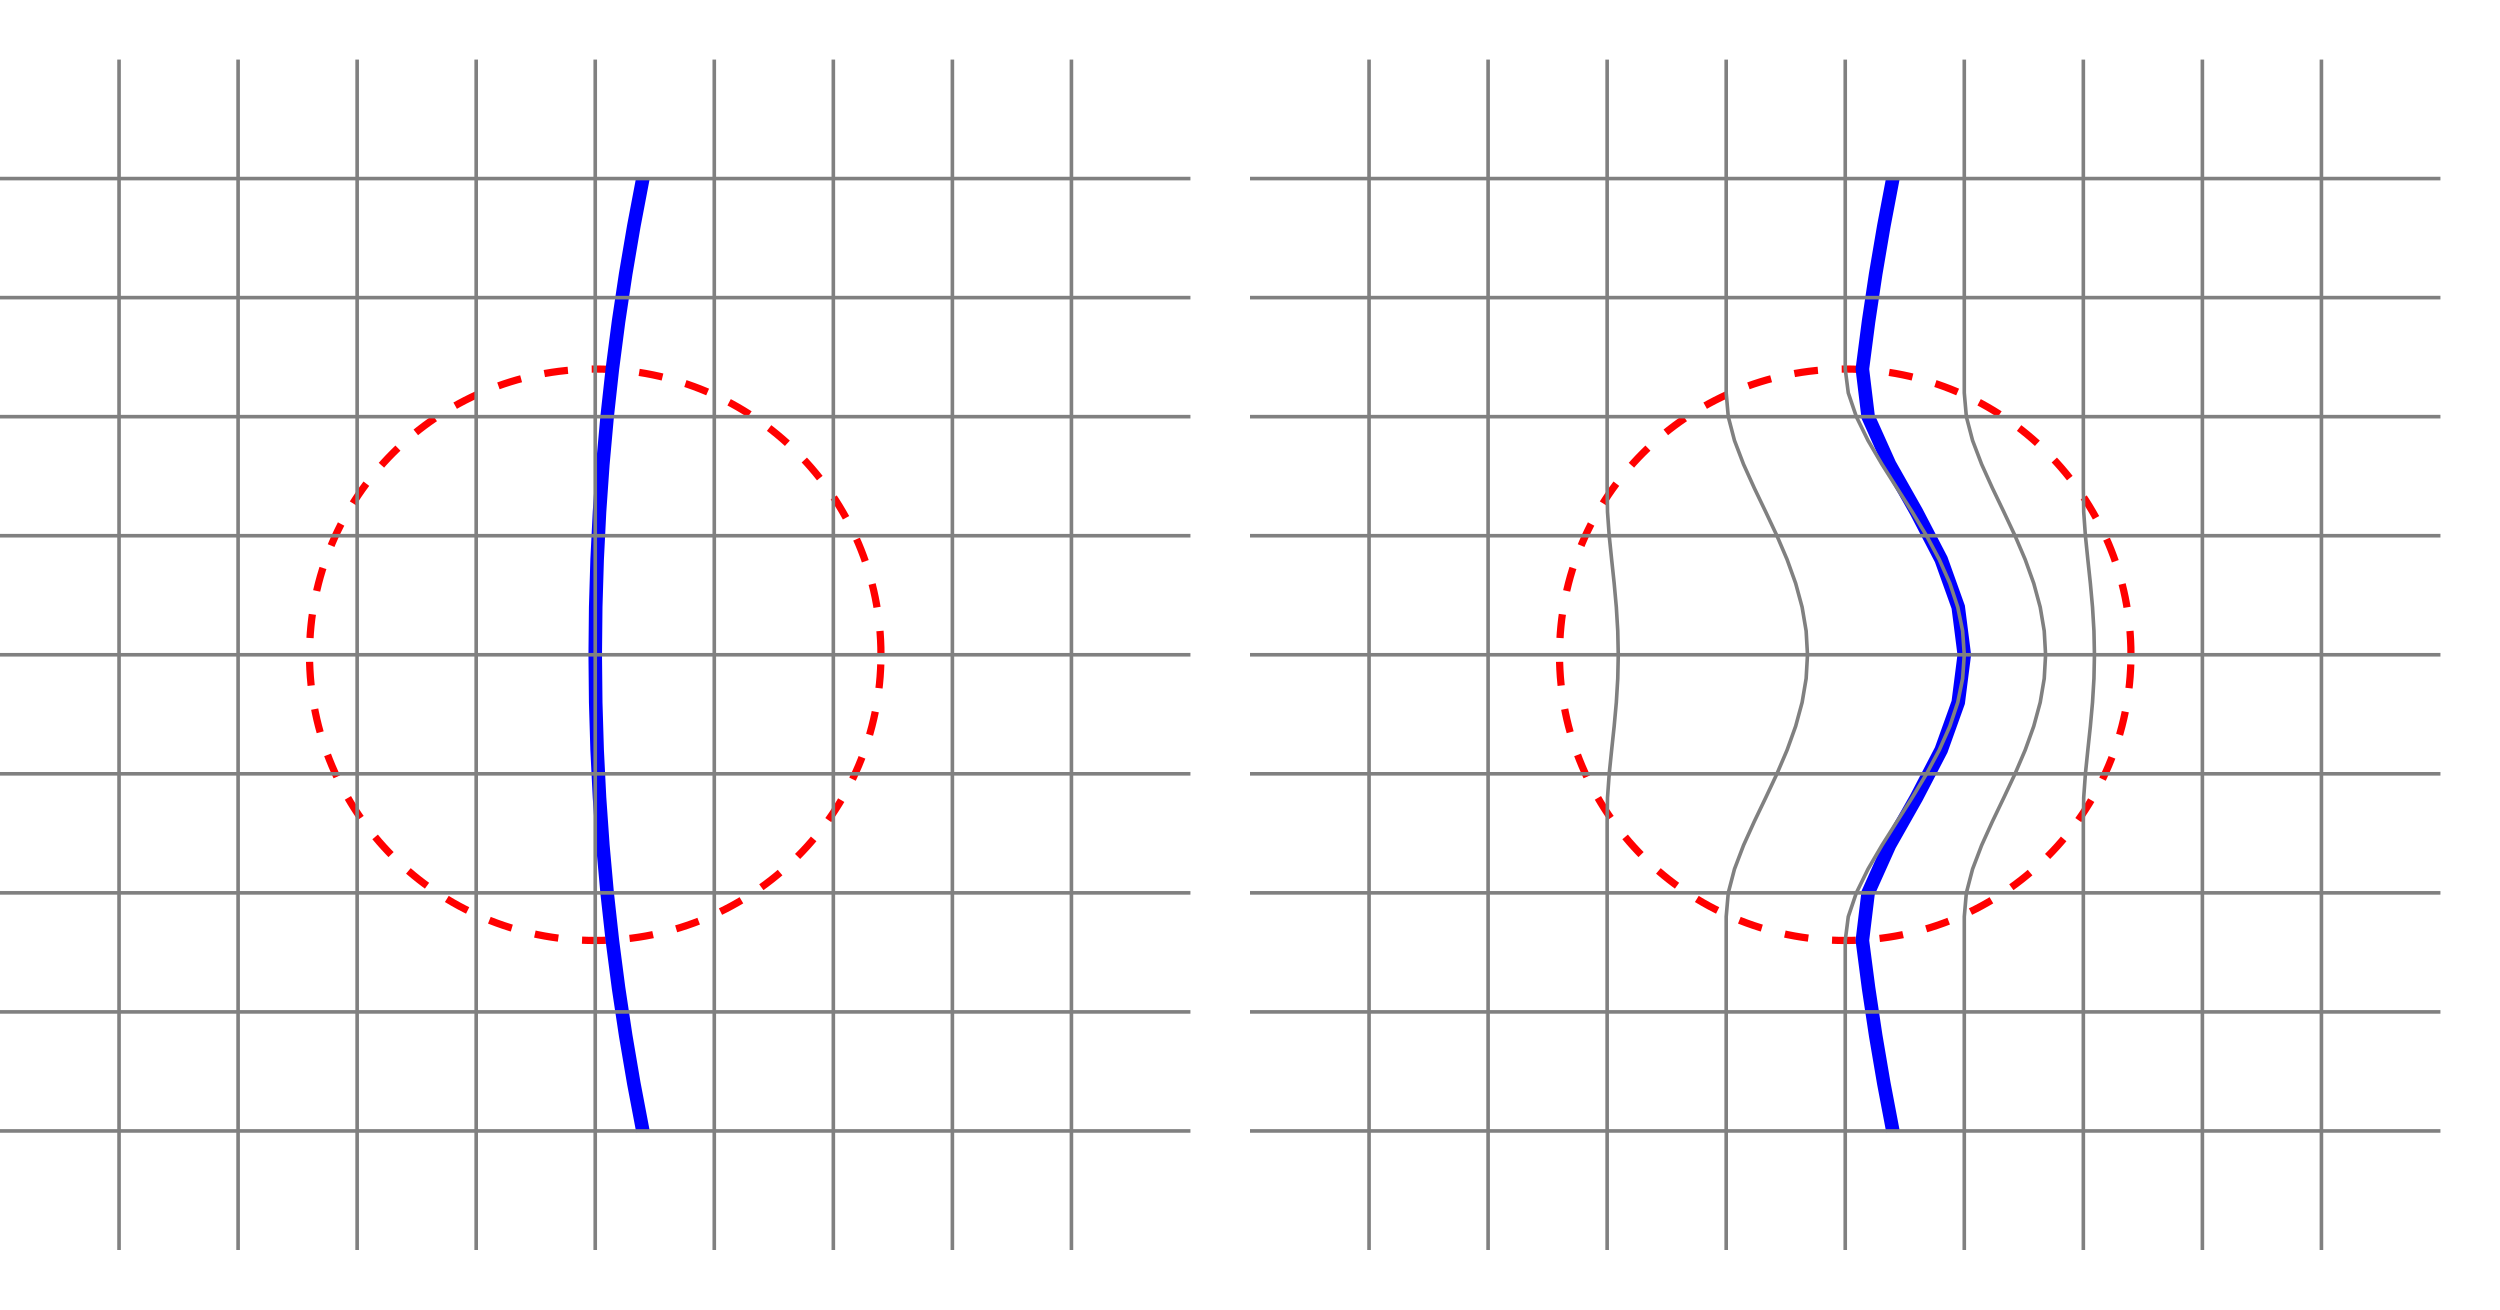 <?xml version="1.0" encoding="UTF-8"?>
<!DOCTYPE svg PUBLIC "-//W3C//DTD SVG 1.1//EN"
    "http://www.w3.org/Graphics/SVG/1.1/DTD/svg11.dtd"><svg font-size="1" viewBox="0.0 0.0 500.0 261.905" stroke="rgb(0,0,0)" xmlns="http://www.w3.org/2000/svg" width="500" stroke-opacity="1" height="261.905" version="1.1" xmlns:xlink="http://www.w3.org/1999/xlink"><defs></defs><g stroke-linejoin="miter" fill-opacity="0.0" stroke-dashoffset="0.0" fill="rgb(0,0,0)" stroke="rgb(255,0,0)" stroke-linecap="butt" stroke-miterlimit="10.0" stroke-opacity="1.0" stroke-dasharray="4.762,4.762" stroke-width="1.447"><path d="M 426.19,130.952 c 0,-31.559 -25.584,-57.143 -57.143 -57.143c -31.559,-0 -57.143,25.584 -57.143 57.143c -0,31.559 25.584,57.143 57.143 57.143c 31.559,0 57.143,-25.584 57.143 -57.143Z"/></g><g stroke-linejoin="miter" fill-opacity="0.0" fill="rgb(0,0,0)" stroke="rgb(0,0,255)" stroke-linecap="butt" stroke-miterlimit="10.0" stroke-opacity="1.0" stroke-width="2.714"><path d="M 378.571,226.19 l -1.81,-9.524 l -1.619,-9.524 l -1.429,-9.524 l -1.238,-9.524 l 1.15,-9.524 l 4.275,-9.524 l 5.388,-9.524 l 4.95,-9.524 l 3.409,-9.524 l 1.209,-9.524 l -1.209,-9.524 l -3.409,-9.524 l -4.95,-9.524 l -5.388,-9.524 l -4.275,-9.524 l -1.15,-9.524 l 1.238,-9.524 l 1.429,-9.524 l 1.619,-9.524 l 1.81,-9.524 "/></g><g stroke-linejoin="miter" fill-opacity="0.0" fill="rgb(0,0,0)" stroke="rgb(128,128,128)" stroke-linecap="butt" stroke-miterlimit="10.0" stroke-opacity="1.0" stroke-width="0.724"><path d="M 464.286,250 v -4.762 v -4.762 v -4.762 v -4.762 v -4.762 v -4.762 v -4.762 v -4.762 v -4.762 v -4.762 v -4.762 v -4.762 v -4.762 v -4.762 v -4.762 v -4.762 v -4.762 v -4.762 v -4.762 v -4.762 v -4.762 v -4.762 v -4.762 v -4.762 v -4.762 v -4.762 v -4.762 v -4.762 v -4.762 v -4.762 v -4.762 v -4.762 v -4.762 v -4.762 v -4.762 v -4.762 v -4.762 v -4.762 v -4.762 v -4.762 v -4.762 v -4.762 v -4.762 v -4.762 v -4.762 v -4.762 v -4.762 v -4.762 v -4.762 v -4.762 "/></g><g stroke-linejoin="miter" fill-opacity="0.0" fill="rgb(0,0,0)" stroke="rgb(128,128,128)" stroke-linecap="butt" stroke-miterlimit="10.0" stroke-opacity="1.0" stroke-width="0.724"><path d="M 440.476,250 v -4.762 v -4.762 v -4.762 v -4.762 v -4.762 v -4.762 v -4.762 v -4.762 v -4.762 v -4.762 v -4.762 v -4.762 v -4.762 v -4.762 v -4.762 v -4.762 v -4.762 v -4.762 v -4.762 v -4.762 v -4.762 v -4.762 v -4.762 v -4.762 v -4.762 v -4.762 v -4.762 v -4.762 v -4.762 v -4.762 v -4.762 v -4.762 v -4.762 v -4.762 v -4.762 v -4.762 v -4.762 v -4.762 v -4.762 v -4.762 v -4.762 v -4.762 v -4.762 v -4.762 v -4.762 v -4.762 v -4.762 v -4.762 v -4.762 v -4.762 "/></g><g stroke-linejoin="miter" fill-opacity="0.0" fill="rgb(0,0,0)" stroke="rgb(128,128,128)" stroke-linecap="butt" stroke-miterlimit="10.0" stroke-opacity="1.0" stroke-width="0.724"><path d="M 416.667,250 v -4.762 v -4.762 v -4.762 v -4.762 v -4.762 v -4.762 v -4.762 v -4.762 v -4.762 v -4.762 v -4.762 v -4.762 v -4.762 v -4.762 v -4.762 v -4.762 v -4.762 v -4.762 l 0.073,-4.762 l 0.341,-4.762 l 0.486,-4.762 l 0.506,-4.762 l 0.431,-4.762 l 0.286,-4.762 l 0.1,-4.762 l -0.1,-4.762 l -0.286,-4.762 l -0.431,-4.762 l -0.506,-4.762 l -0.486,-4.762 l -0.341,-4.762 l -0.073,-4.762 v -4.762 v -4.762 v -4.762 v -4.762 v -4.762 v -4.762 v -4.762 v -4.762 v -4.762 v -4.762 v -4.762 v -4.762 v -4.762 v -4.762 v -4.762 v -4.762 v -4.762 v -4.762 "/></g><g stroke-linejoin="miter" fill-opacity="0.0" fill="rgb(0,0,0)" stroke="rgb(128,128,128)" stroke-linecap="butt" stroke-miterlimit="10.0" stroke-opacity="1.0" stroke-width="0.724"><path d="M 392.857,250 v -4.762 v -4.762 v -4.762 v -4.762 v -4.762 v -4.762 v -4.762 v -4.762 v -4.762 v -4.762 v -4.762 v -4.762 v -4.762 v -4.762 l 0.414,-4.762 l 1.244,-4.762 l 1.815,-4.762 l 2.153,-4.762 l 2.284,-4.762 l 2.236,-4.762 l 2.036,-4.762 l 1.712,-4.762 l 1.292,-4.762 l 0.803,-4.762 l 0.272,-4.762 l -0.272,-4.762 l -0.803,-4.762 l -1.292,-4.762 l -1.712,-4.762 l -2.036,-4.762 l -2.236,-4.762 l -2.284,-4.762 l -2.153,-4.762 l -1.815,-4.762 l -1.244,-4.762 l -0.414,-4.762 v -4.762 v -4.762 v -4.762 v -4.762 v -4.762 v -4.762 v -4.762 v -4.762 v -4.762 v -4.762 v -4.762 v -4.762 v -4.762 v -4.762 "/></g><g stroke-linejoin="miter" fill-opacity="0.0" fill="rgb(0,0,0)" stroke="rgb(128,128,128)" stroke-linecap="butt" stroke-miterlimit="10.0" stroke-opacity="1.0" stroke-width="0.724"><path d="M 369.048,250 v -4.762 v -4.762 v -4.762 v -4.762 v -4.762 v -4.762 v -4.762 v -4.762 v -4.762 v -4.762 v -4.762 v -4.762 l 0,-4.762 l 0.607,-4.762 l 1.615,-4.762 l 2.334,-4.762 l 2.791,-4.762 l 3.014,-4.762 l 3.03,-4.762 l 2.867,-4.762 l 2.553,-4.762 l 2.114,-4.762 l 1.579,-4.762 l 0.975,-4.762 l 0.33,-4.762 l -0.33,-4.762 l -0.975,-4.762 l -1.579,-4.762 l -2.114,-4.762 l -2.553,-4.762 l -2.867,-4.762 l -3.03,-4.762 l -3.014,-4.762 l -2.791,-4.762 l -2.334,-4.762 l -1.615,-4.762 l -0.607,-4.762 v -4.762 v -4.762 v -4.762 v -4.762 v -4.762 v -4.762 v -4.762 v -4.762 v -4.762 v -4.762 v -4.762 v -4.762 v -4.762 "/></g><g stroke-linejoin="miter" fill-opacity="0.0" fill="rgb(0,0,0)" stroke="rgb(128,128,128)" stroke-linecap="butt" stroke-miterlimit="10.0" stroke-opacity="1.0" stroke-width="0.724"><path d="M 345.238,250 v -4.762 v -4.762 v -4.762 v -4.762 v -4.762 v -4.762 v -4.762 v -4.762 v -4.762 v -4.762 v -4.762 v -4.762 v -4.762 v -4.762 l 0.414,-4.762 l 1.244,-4.762 l 1.815,-4.762 l 2.153,-4.762 l 2.284,-4.762 l 2.236,-4.762 l 2.036,-4.762 l 1.712,-4.762 l 1.292,-4.762 l 0.803,-4.762 l 0.272,-4.762 l -0.272,-4.762 l -0.803,-4.762 l -1.292,-4.762 l -1.712,-4.762 l -2.036,-4.762 l -2.236,-4.762 l -2.284,-4.762 l -2.153,-4.762 l -1.815,-4.762 l -1.244,-4.762 l -0.414,-4.762 v -4.762 v -4.762 v -4.762 v -4.762 v -4.762 v -4.762 v -4.762 v -4.762 v -4.762 v -4.762 v -4.762 v -4.762 v -4.762 v -4.762 "/></g><g stroke-linejoin="miter" fill-opacity="0.0" fill="rgb(0,0,0)" stroke="rgb(128,128,128)" stroke-linecap="butt" stroke-miterlimit="10.0" stroke-opacity="1.0" stroke-width="0.724"><path d="M 321.429,250 v -4.762 v -4.762 v -4.762 v -4.762 v -4.762 v -4.762 v -4.762 v -4.762 v -4.762 v -4.762 v -4.762 v -4.762 v -4.762 v -4.762 v -4.762 v -4.762 v -4.762 v -4.762 l 0.073,-4.762 l 0.341,-4.762 l 0.486,-4.762 l 0.506,-4.762 l 0.431,-4.762 l 0.286,-4.762 l 0.1,-4.762 l -0.1,-4.762 l -0.286,-4.762 l -0.431,-4.762 l -0.506,-4.762 l -0.486,-4.762 l -0.341,-4.762 l -0.073,-4.762 v -4.762 v -4.762 v -4.762 v -4.762 v -4.762 v -4.762 v -4.762 v -4.762 v -4.762 v -4.762 v -4.762 v -4.762 v -4.762 v -4.762 v -4.762 v -4.762 v -4.762 v -4.762 "/></g><g stroke-linejoin="miter" fill-opacity="0.0" fill="rgb(0,0,0)" stroke="rgb(128,128,128)" stroke-linecap="butt" stroke-miterlimit="10.0" stroke-opacity="1.0" stroke-width="0.724"><path d="M 297.619,250 v -4.762 v -4.762 v -4.762 v -4.762 v -4.762 v -4.762 v -4.762 v -4.762 v -4.762 v -4.762 v -4.762 v -4.762 v -4.762 v -4.762 v -4.762 v -4.762 v -4.762 v -4.762 v -4.762 v -4.762 v -4.762 v -4.762 v -4.762 v -4.762 v -4.762 v -4.762 v -4.762 v -4.762 v -4.762 v -4.762 v -4.762 v -4.762 v -4.762 v -4.762 v -4.762 v -4.762 v -4.762 v -4.762 v -4.762 v -4.762 v -4.762 v -4.762 v -4.762 v -4.762 v -4.762 v -4.762 v -4.762 v -4.762 v -4.762 v -4.762 "/></g><g stroke-linejoin="miter" fill-opacity="0.0" fill="rgb(0,0,0)" stroke="rgb(128,128,128)" stroke-linecap="butt" stroke-miterlimit="10.0" stroke-opacity="1.0" stroke-width="0.724"><path d="M 273.81,250 v -4.762 v -4.762 v -4.762 v -4.762 v -4.762 v -4.762 v -4.762 v -4.762 v -4.762 v -4.762 v -4.762 v -4.762 v -4.762 v -4.762 v -4.762 v -4.762 v -4.762 v -4.762 v -4.762 v -4.762 v -4.762 v -4.762 v -4.762 v -4.762 v -4.762 v -4.762 v -4.762 v -4.762 v -4.762 v -4.762 v -4.762 v -4.762 v -4.762 v -4.762 v -4.762 v -4.762 v -4.762 v -4.762 v -4.762 v -4.762 v -4.762 v -4.762 v -4.762 v -4.762 v -4.762 v -4.762 v -4.762 v -4.762 v -4.762 v -4.762 "/></g><g stroke-linejoin="miter" fill-opacity="0.0" fill="rgb(0,0,0)" stroke="rgb(128,128,128)" stroke-linecap="butt" stroke-miterlimit="10.0" stroke-opacity="1.0" stroke-width="0.724"><path d="M 250,35.714 h 4.762 h 4.762 h 4.762 h 4.762 h 4.762 h 4.762 h 4.762 h 4.762 h 4.762 h 4.762 h 4.762 h 4.762 h 4.762 h 4.762 h 4.762 h 4.762 h 4.762 h 4.762 h 4.762 h 4.762 h 4.762 h 4.762 h 4.762 h 4.762 h 4.762 h 4.762 h 4.762 h 4.762 h 4.762 h 4.762 h 4.762 h 4.762 h 4.762 h 4.762 h 4.762 h 4.762 h 4.762 h 4.762 h 4.762 h 4.762 h 4.762 h 4.762 h 4.762 h 4.762 h 4.762 h 4.762 h 4.762 h 4.762 h 4.762 h 4.762 "/></g><g stroke-linejoin="miter" fill-opacity="0.0" fill="rgb(0,0,0)" stroke="rgb(128,128,128)" stroke-linecap="butt" stroke-miterlimit="10.0" stroke-opacity="1.0" stroke-width="0.724"><path d="M 250,59.524 h 4.762 h 4.762 h 4.762 h 4.762 h 4.762 h 4.762 h 4.762 h 4.762 h 4.762 h 4.762 h 4.762 h 4.762 h 4.762 h 4.762 h 4.762 h 4.762 h 4.762 h 4.762 h 4.762 h 4.762 h 4.762 h 4.762 h 4.762 h 4.762 h 4.762 h 4.762 h 4.762 h 4.762 h 4.762 h 4.762 h 4.762 h 4.762 h 4.762 h 4.762 h 4.762 h 4.762 h 4.762 h 4.762 h 4.762 h 4.762 h 4.762 h 4.762 h 4.762 h 4.762 h 4.762 h 4.762 h 4.762 h 4.762 h 4.762 h 4.762 "/></g><g stroke-linejoin="miter" fill-opacity="0.0" fill="rgb(0,0,0)" stroke="rgb(128,128,128)" stroke-linecap="butt" stroke-miterlimit="10.0" stroke-opacity="1.0" stroke-width="0.724"><path d="M 250,83.333 h 4.762 h 4.762 h 4.762 h 4.762 h 4.762 h 4.762 h 4.762 h 4.762 h 4.762 h 4.762 h 4.762 h 4.762 h 4.762 h 4.762 h 4.762 h 4.762 h 4.762 h 4.762 h 4.835 h 5.103 h 5.248 h 5.268 h 5.192 h 5.048 h 4.862 h 4.662 h 4.476 h 4.331 h 4.255 h 4.276 h 4.421 h 4.688 h 4.762 h 4.762 h 4.762 h 4.762 h 4.762 h 4.762 h 4.762 h 4.762 h 4.762 h 4.762 h 4.762 h 4.762 h 4.762 h 4.762 h 4.762 h 4.762 h 4.762 h 4.762 "/></g><g stroke-linejoin="miter" fill-opacity="0.0" fill="rgb(0,0,0)" stroke="rgb(128,128,128)" stroke-linecap="butt" stroke-miterlimit="10.0" stroke-opacity="1.0" stroke-width="0.724"><path d="M 250,107.143 h 4.762 h 4.762 h 4.762 h 4.762 h 4.762 h 4.762 h 4.762 h 4.762 h 4.762 h 4.762 h 4.762 h 4.762 h 4.762 h 4.762 h 5.176 h 6.005 h 6.577 h 6.915 h 7.046 h 6.997 h 6.798 h 6.474 h 6.054 h 5.564 h 5.034 h 4.49 h 3.959 h 3.47 h 3.05 h 2.726 h 2.526 h 2.478 h 2.609 h 2.947 h 3.518 h 4.347 h 4.762 h 4.762 h 4.762 h 4.762 h 4.762 h 4.762 h 4.762 h 4.762 h 4.762 h 4.762 h 4.762 h 4.762 h 4.762 h 4.762 "/></g><g stroke-linejoin="miter" fill-opacity="0.0" fill="rgb(0,0,0)" stroke="rgb(128,128,128)" stroke-linecap="butt" stroke-miterlimit="10.0" stroke-opacity="1.0" stroke-width="0.724"><path d="M 250,130.952 h 4.762 h 4.762 h 4.762 h 4.762 h 4.762 h 4.762 h 4.762 h 4.762 h 4.762 h 4.762 h 4.762 h 4.762 h 4.762 h 5.369 h 6.378 h 7.096 h 7.553 h 7.776 h 7.792 h 7.629 h 7.314 h 6.876 h 6.341 h 5.737 h 5.091 h 4.432 h 3.787 h 3.183 h 2.648 h 2.209 h 1.895 h 1.732 h 1.748 h 1.971 h 2.428 h 3.146 h 4.154 h 4.762 h 4.762 h 4.762 h 4.762 h 4.762 h 4.762 h 4.762 h 4.762 h 4.762 h 4.762 h 4.762 h 4.762 h 4.762 "/></g><g stroke-linejoin="miter" fill-opacity="0.0" fill="rgb(0,0,0)" stroke="rgb(128,128,128)" stroke-linecap="butt" stroke-miterlimit="10.0" stroke-opacity="1.0" stroke-width="0.724"><path d="M 250,154.762 h 4.762 h 4.762 h 4.762 h 4.762 h 4.762 h 4.762 h 4.762 h 4.762 h 4.762 h 4.762 h 4.762 h 4.762 h 4.762 h 4.762 h 5.176 h 6.005 h 6.577 h 6.915 h 7.046 h 6.997 h 6.798 h 6.474 h 6.054 h 5.564 h 5.034 h 4.49 h 3.959 h 3.47 h 3.05 h 2.726 h 2.526 h 2.478 h 2.609 h 2.947 h 3.518 h 4.347 h 4.762 h 4.762 h 4.762 h 4.762 h 4.762 h 4.762 h 4.762 h 4.762 h 4.762 h 4.762 h 4.762 h 4.762 h 4.762 h 4.762 "/></g><g stroke-linejoin="miter" fill-opacity="0.0" fill="rgb(0,0,0)" stroke="rgb(128,128,128)" stroke-linecap="butt" stroke-miterlimit="10.0" stroke-opacity="1.0" stroke-width="0.724"><path d="M 250,178.571 h 4.762 h 4.762 h 4.762 h 4.762 h 4.762 h 4.762 h 4.762 h 4.762 h 4.762 h 4.762 h 4.762 h 4.762 h 4.762 h 4.762 h 4.762 h 4.762 h 4.762 h 4.762 h 4.835 h 5.103 h 5.248 h 5.268 h 5.192 h 5.048 h 4.862 h 4.662 h 4.476 h 4.331 h 4.255 h 4.276 h 4.421 h 4.688 h 4.762 h 4.762 h 4.762 h 4.762 h 4.762 h 4.762 h 4.762 h 4.762 h 4.762 h 4.762 h 4.762 h 4.762 h 4.762 h 4.762 h 4.762 h 4.762 h 4.762 h 4.762 "/></g><g stroke-linejoin="miter" fill-opacity="0.0" fill="rgb(0,0,0)" stroke="rgb(128,128,128)" stroke-linecap="butt" stroke-miterlimit="10.0" stroke-opacity="1.0" stroke-width="0.724"><path d="M 250,202.381 h 4.762 h 4.762 h 4.762 h 4.762 h 4.762 h 4.762 h 4.762 h 4.762 h 4.762 h 4.762 h 4.762 h 4.762 h 4.762 h 4.762 h 4.762 h 4.762 h 4.762 h 4.762 h 4.762 h 4.762 h 4.762 h 4.762 h 4.762 h 4.762 h 4.762 h 4.762 h 4.762 h 4.762 h 4.762 h 4.762 h 4.762 h 4.762 h 4.762 h 4.762 h 4.762 h 4.762 h 4.762 h 4.762 h 4.762 h 4.762 h 4.762 h 4.762 h 4.762 h 4.762 h 4.762 h 4.762 h 4.762 h 4.762 h 4.762 h 4.762 "/></g><g stroke-linejoin="miter" fill-opacity="0.0" fill="rgb(0,0,0)" stroke="rgb(128,128,128)" stroke-linecap="butt" stroke-miterlimit="10.0" stroke-opacity="1.0" stroke-width="0.724"><path d="M 250,226.19 h 4.762 h 4.762 h 4.762 h 4.762 h 4.762 h 4.762 h 4.762 h 4.762 h 4.762 h 4.762 h 4.762 h 4.762 h 4.762 h 4.762 h 4.762 h 4.762 h 4.762 h 4.762 h 4.762 h 4.762 h 4.762 h 4.762 h 4.762 h 4.762 h 4.762 h 4.762 h 4.762 h 4.762 h 4.762 h 4.762 h 4.762 h 4.762 h 4.762 h 4.762 h 4.762 h 4.762 h 4.762 h 4.762 h 4.762 h 4.762 h 4.762 h 4.762 h 4.762 h 4.762 h 4.762 h 4.762 h 4.762 h 4.762 h 4.762 h 4.762 "/></g><g stroke-linejoin="miter" fill-opacity="0.0" stroke-dashoffset="0.0" fill="rgb(0,0,0)" stroke="rgb(255,0,0)" stroke-linecap="butt" stroke-miterlimit="10.0" stroke-opacity="1.0" stroke-dasharray="4.762,4.762" stroke-width="1.447"><path d="M 176.19,130.952 c 0,-31.559 -25.584,-57.143 -57.143 -57.143c -31.559,-0 -57.143,25.584 -57.143 57.143c -0,31.559 25.584,57.143 57.143 57.143c 31.559,0 57.143,-25.584 57.143 -57.143Z"/></g><g stroke-linejoin="miter" fill-opacity="0.0" fill="rgb(0,0,0)" stroke="rgb(0,0,255)" stroke-linecap="butt" stroke-miterlimit="10.0" stroke-opacity="1.0" stroke-width="2.714"><path d="M 128.571,226.19 l -1.81,-9.524 l -1.619,-9.524 l -1.429,-9.524 l -1.238,-9.524 l -1.048,-9.524 l -0.857,-9.524 l -0.667,-9.524 l -0.476,-9.524 l -0.286,-9.524 l -0.095,-9.524 l 0.095,-9.524 l 0.286,-9.524 l 0.476,-9.524 l 0.667,-9.524 l 0.857,-9.524 l 1.048,-9.524 l 1.238,-9.524 l 1.429,-9.524 l 1.619,-9.524 l 1.81,-9.524 "/></g><g stroke-linejoin="miter" fill-opacity="0.0" fill="rgb(0,0,0)" stroke="rgb(128,128,128)" stroke-linecap="butt" stroke-miterlimit="10.0" stroke-opacity="1.0" stroke-width="0.724"><path d="M 214.286,250 v -4.762 v -4.762 v -4.762 v -4.762 v -4.762 v -4.762 v -4.762 v -4.762 v -4.762 v -4.762 v -4.762 v -4.762 v -4.762 v -4.762 v -4.762 v -4.762 v -4.762 v -4.762 v -4.762 v -4.762 v -4.762 v -4.762 v -4.762 v -4.762 v -4.762 v -4.762 v -4.762 v -4.762 v -4.762 v -4.762 v -4.762 v -4.762 v -4.762 v -4.762 v -4.762 v -4.762 v -4.762 v -4.762 v -4.762 v -4.762 v -4.762 v -4.762 v -4.762 v -4.762 v -4.762 v -4.762 v -4.762 v -4.762 v -4.762 v -4.762 "/></g><g stroke-linejoin="miter" fill-opacity="0.0" fill="rgb(0,0,0)" stroke="rgb(128,128,128)" stroke-linecap="butt" stroke-miterlimit="10.0" stroke-opacity="1.0" stroke-width="0.724"><path d="M 190.476,250 v -4.762 v -4.762 v -4.762 v -4.762 v -4.762 v -4.762 v -4.762 v -4.762 v -4.762 v -4.762 v -4.762 v -4.762 v -4.762 v -4.762 v -4.762 v -4.762 v -4.762 v -4.762 v -4.762 v -4.762 v -4.762 v -4.762 v -4.762 v -4.762 v -4.762 v -4.762 v -4.762 v -4.762 v -4.762 v -4.762 v -4.762 v -4.762 v -4.762 v -4.762 v -4.762 v -4.762 v -4.762 v -4.762 v -4.762 v -4.762 v -4.762 v -4.762 v -4.762 v -4.762 v -4.762 v -4.762 v -4.762 v -4.762 v -4.762 v -4.762 "/></g><g stroke-linejoin="miter" fill-opacity="0.0" fill="rgb(0,0,0)" stroke="rgb(128,128,128)" stroke-linecap="butt" stroke-miterlimit="10.0" stroke-opacity="1.0" stroke-width="0.724"><path d="M 166.667,250 v -4.762 v -4.762 v -4.762 v -4.762 v -4.762 v -4.762 v -4.762 v -4.762 v -4.762 v -4.762 v -4.762 v -4.762 v -4.762 v -4.762 v -4.762 v -4.762 v -4.762 v -4.762 v -4.762 v -4.762 v -4.762 v -4.762 v -4.762 v -4.762 v -4.762 v -4.762 v -4.762 v -4.762 v -4.762 v -4.762 v -4.762 v -4.762 v -4.762 v -4.762 v -4.762 v -4.762 v -4.762 v -4.762 v -4.762 v -4.762 v -4.762 v -4.762 v -4.762 v -4.762 v -4.762 v -4.762 v -4.762 v -4.762 v -4.762 v -4.762 "/></g><g stroke-linejoin="miter" fill-opacity="0.0" fill="rgb(0,0,0)" stroke="rgb(128,128,128)" stroke-linecap="butt" stroke-miterlimit="10.0" stroke-opacity="1.0" stroke-width="0.724"><path d="M 142.857,250 v -4.762 v -4.762 v -4.762 v -4.762 v -4.762 v -4.762 v -4.762 v -4.762 v -4.762 v -4.762 v -4.762 v -4.762 v -4.762 v -4.762 v -4.762 v -4.762 v -4.762 v -4.762 v -4.762 v -4.762 v -4.762 v -4.762 v -4.762 v -4.762 v -4.762 v -4.762 v -4.762 v -4.762 v -4.762 v -4.762 v -4.762 v -4.762 v -4.762 v -4.762 v -4.762 v -4.762 v -4.762 v -4.762 v -4.762 v -4.762 v -4.762 v -4.762 v -4.762 v -4.762 v -4.762 v -4.762 v -4.762 v -4.762 v -4.762 v -4.762 "/></g><g stroke-linejoin="miter" fill-opacity="0.0" fill="rgb(0,0,0)" stroke="rgb(128,128,128)" stroke-linecap="butt" stroke-miterlimit="10.0" stroke-opacity="1.0" stroke-width="0.724"><path d="M 119.048,250 v -4.762 v -4.762 v -4.762 v -4.762 v -4.762 v -4.762 v -4.762 v -4.762 v -4.762 v -4.762 v -4.762 v -4.762 v -4.762 v -4.762 v -4.762 v -4.762 v -4.762 v -4.762 v -4.762 v -4.762 v -4.762 v -4.762 v -4.762 v -4.762 v -4.762 v -4.762 v -4.762 v -4.762 v -4.762 v -4.762 v -4.762 v -4.762 v -4.762 v -4.762 v -4.762 v -4.762 v -4.762 v -4.762 v -4.762 v -4.762 v -4.762 v -4.762 v -4.762 v -4.762 v -4.762 v -4.762 v -4.762 v -4.762 v -4.762 v -4.762 "/></g><g stroke-linejoin="miter" fill-opacity="0.0" fill="rgb(0,0,0)" stroke="rgb(128,128,128)" stroke-linecap="butt" stroke-miterlimit="10.0" stroke-opacity="1.0" stroke-width="0.724"><path d="M 95.238,250 v -4.762 v -4.762 v -4.762 v -4.762 v -4.762 v -4.762 v -4.762 v -4.762 v -4.762 v -4.762 v -4.762 v -4.762 v -4.762 v -4.762 v -4.762 v -4.762 v -4.762 v -4.762 v -4.762 v -4.762 v -4.762 v -4.762 v -4.762 v -4.762 v -4.762 v -4.762 v -4.762 v -4.762 v -4.762 v -4.762 v -4.762 v -4.762 v -4.762 v -4.762 v -4.762 v -4.762 v -4.762 v -4.762 v -4.762 v -4.762 v -4.762 v -4.762 v -4.762 v -4.762 v -4.762 v -4.762 v -4.762 v -4.762 v -4.762 v -4.762 "/></g><g stroke-linejoin="miter" fill-opacity="0.0" fill="rgb(0,0,0)" stroke="rgb(128,128,128)" stroke-linecap="butt" stroke-miterlimit="10.0" stroke-opacity="1.0" stroke-width="0.724"><path d="M 71.429,250 v -4.762 v -4.762 v -4.762 v -4.762 v -4.762 v -4.762 v -4.762 v -4.762 v -4.762 v -4.762 v -4.762 v -4.762 v -4.762 v -4.762 v -4.762 v -4.762 v -4.762 v -4.762 v -4.762 v -4.762 v -4.762 v -4.762 v -4.762 v -4.762 v -4.762 v -4.762 v -4.762 v -4.762 v -4.762 v -4.762 v -4.762 v -4.762 v -4.762 v -4.762 v -4.762 v -4.762 v -4.762 v -4.762 v -4.762 v -4.762 v -4.762 v -4.762 v -4.762 v -4.762 v -4.762 v -4.762 v -4.762 v -4.762 v -4.762 v -4.762 "/></g><g stroke-linejoin="miter" fill-opacity="0.0" fill="rgb(0,0,0)" stroke="rgb(128,128,128)" stroke-linecap="butt" stroke-miterlimit="10.0" stroke-opacity="1.0" stroke-width="0.724"><path d="M 47.619,250 v -4.762 v -4.762 v -4.762 v -4.762 v -4.762 v -4.762 v -4.762 v -4.762 v -4.762 v -4.762 v -4.762 v -4.762 v -4.762 v -4.762 v -4.762 v -4.762 v -4.762 v -4.762 v -4.762 v -4.762 v -4.762 v -4.762 v -4.762 v -4.762 v -4.762 v -4.762 v -4.762 v -4.762 v -4.762 v -4.762 v -4.762 v -4.762 v -4.762 v -4.762 v -4.762 v -4.762 v -4.762 v -4.762 v -4.762 v -4.762 v -4.762 v -4.762 v -4.762 v -4.762 v -4.762 v -4.762 v -4.762 v -4.762 v -4.762 v -4.762 "/></g><g stroke-linejoin="miter" fill-opacity="0.0" fill="rgb(0,0,0)" stroke="rgb(128,128,128)" stroke-linecap="butt" stroke-miterlimit="10.0" stroke-opacity="1.0" stroke-width="0.724"><path d="M 23.809,250 v -4.762 v -4.762 v -4.762 v -4.762 v -4.762 v -4.762 v -4.762 v -4.762 v -4.762 v -4.762 v -4.762 v -4.762 v -4.762 v -4.762 v -4.762 v -4.762 v -4.762 v -4.762 v -4.762 v -4.762 v -4.762 v -4.762 v -4.762 v -4.762 v -4.762 v -4.762 v -4.762 v -4.762 v -4.762 v -4.762 v -4.762 v -4.762 v -4.762 v -4.762 v -4.762 v -4.762 v -4.762 v -4.762 v -4.762 v -4.762 v -4.762 v -4.762 v -4.762 v -4.762 v -4.762 v -4.762 v -4.762 v -4.762 v -4.762 v -4.762 "/></g><g stroke-linejoin="miter" fill-opacity="0.0" fill="rgb(0,0,0)" stroke="rgb(128,128,128)" stroke-linecap="butt" stroke-miterlimit="10.0" stroke-opacity="1.0" stroke-width="0.724"><path d="M -0,35.714 h 4.762 h 4.762 h 4.762 h 4.762 h 4.762 h 4.762 h 4.762 h 4.762 h 4.762 h 4.762 h 4.762 h 4.762 h 4.762 h 4.762 h 4.762 h 4.762 h 4.762 h 4.762 h 4.762 h 4.762 h 4.762 h 4.762 h 4.762 h 4.762 h 4.762 h 4.762 h 4.762 h 4.762 h 4.762 h 4.762 h 4.762 h 4.762 h 4.762 h 4.762 h 4.762 h 4.762 h 4.762 h 4.762 h 4.762 h 4.762 h 4.762 h 4.762 h 4.762 h 4.762 h 4.762 h 4.762 h 4.762 h 4.762 h 4.762 h 4.762 "/></g><g stroke-linejoin="miter" fill-opacity="0.0" fill="rgb(0,0,0)" stroke="rgb(128,128,128)" stroke-linecap="butt" stroke-miterlimit="10.0" stroke-opacity="1.0" stroke-width="0.724"><path d="M -0,59.524 h 4.762 h 4.762 h 4.762 h 4.762 h 4.762 h 4.762 h 4.762 h 4.762 h 4.762 h 4.762 h 4.762 h 4.762 h 4.762 h 4.762 h 4.762 h 4.762 h 4.762 h 4.762 h 4.762 h 4.762 h 4.762 h 4.762 h 4.762 h 4.762 h 4.762 h 4.762 h 4.762 h 4.762 h 4.762 h 4.762 h 4.762 h 4.762 h 4.762 h 4.762 h 4.762 h 4.762 h 4.762 h 4.762 h 4.762 h 4.762 h 4.762 h 4.762 h 4.762 h 4.762 h 4.762 h 4.762 h 4.762 h 4.762 h 4.762 h 4.762 "/></g><g stroke-linejoin="miter" fill-opacity="0.0" fill="rgb(0,0,0)" stroke="rgb(128,128,128)" stroke-linecap="butt" stroke-miterlimit="10.0" stroke-opacity="1.0" stroke-width="0.724"><path d="M -0,83.333 h 4.762 h 4.762 h 4.762 h 4.762 h 4.762 h 4.762 h 4.762 h 4.762 h 4.762 h 4.762 h 4.762 h 4.762 h 4.762 h 4.762 h 4.762 h 4.762 h 4.762 h 4.762 h 4.762 h 4.762 h 4.762 h 4.762 h 4.762 h 4.762 h 4.762 h 4.762 h 4.762 h 4.762 h 4.762 h 4.762 h 4.762 h 4.762 h 4.762 h 4.762 h 4.762 h 4.762 h 4.762 h 4.762 h 4.762 h 4.762 h 4.762 h 4.762 h 4.762 h 4.762 h 4.762 h 4.762 h 4.762 h 4.762 h 4.762 h 4.762 "/></g><g stroke-linejoin="miter" fill-opacity="0.0" fill="rgb(0,0,0)" stroke="rgb(128,128,128)" stroke-linecap="butt" stroke-miterlimit="10.0" stroke-opacity="1.0" stroke-width="0.724"><path d="M -0,107.143 h 4.762 h 4.762 h 4.762 h 4.762 h 4.762 h 4.762 h 4.762 h 4.762 h 4.762 h 4.762 h 4.762 h 4.762 h 4.762 h 4.762 h 4.762 h 4.762 h 4.762 h 4.762 h 4.762 h 4.762 h 4.762 h 4.762 h 4.762 h 4.762 h 4.762 h 4.762 h 4.762 h 4.762 h 4.762 h 4.762 h 4.762 h 4.762 h 4.762 h 4.762 h 4.762 h 4.762 h 4.762 h 4.762 h 4.762 h 4.762 h 4.762 h 4.762 h 4.762 h 4.762 h 4.762 h 4.762 h 4.762 h 4.762 h 4.762 h 4.762 "/></g><g stroke-linejoin="miter" fill-opacity="0.0" fill="rgb(0,0,0)" stroke="rgb(128,128,128)" stroke-linecap="butt" stroke-miterlimit="10.0" stroke-opacity="1.0" stroke-width="0.724"><path d="M -0,130.952 h 4.762 h 4.762 h 4.762 h 4.762 h 4.762 h 4.762 h 4.762 h 4.762 h 4.762 h 4.762 h 4.762 h 4.762 h 4.762 h 4.762 h 4.762 h 4.762 h 4.762 h 4.762 h 4.762 h 4.762 h 4.762 h 4.762 h 4.762 h 4.762 h 4.762 h 4.762 h 4.762 h 4.762 h 4.762 h 4.762 h 4.762 h 4.762 h 4.762 h 4.762 h 4.762 h 4.762 h 4.762 h 4.762 h 4.762 h 4.762 h 4.762 h 4.762 h 4.762 h 4.762 h 4.762 h 4.762 h 4.762 h 4.762 h 4.762 h 4.762 "/></g><g stroke-linejoin="miter" fill-opacity="0.0" fill="rgb(0,0,0)" stroke="rgb(128,128,128)" stroke-linecap="butt" stroke-miterlimit="10.0" stroke-opacity="1.0" stroke-width="0.724"><path d="M -0,154.762 h 4.762 h 4.762 h 4.762 h 4.762 h 4.762 h 4.762 h 4.762 h 4.762 h 4.762 h 4.762 h 4.762 h 4.762 h 4.762 h 4.762 h 4.762 h 4.762 h 4.762 h 4.762 h 4.762 h 4.762 h 4.762 h 4.762 h 4.762 h 4.762 h 4.762 h 4.762 h 4.762 h 4.762 h 4.762 h 4.762 h 4.762 h 4.762 h 4.762 h 4.762 h 4.762 h 4.762 h 4.762 h 4.762 h 4.762 h 4.762 h 4.762 h 4.762 h 4.762 h 4.762 h 4.762 h 4.762 h 4.762 h 4.762 h 4.762 h 4.762 "/></g><g stroke-linejoin="miter" fill-opacity="0.0" fill="rgb(0,0,0)" stroke="rgb(128,128,128)" stroke-linecap="butt" stroke-miterlimit="10.0" stroke-opacity="1.0" stroke-width="0.724"><path d="M -0,178.571 h 4.762 h 4.762 h 4.762 h 4.762 h 4.762 h 4.762 h 4.762 h 4.762 h 4.762 h 4.762 h 4.762 h 4.762 h 4.762 h 4.762 h 4.762 h 4.762 h 4.762 h 4.762 h 4.762 h 4.762 h 4.762 h 4.762 h 4.762 h 4.762 h 4.762 h 4.762 h 4.762 h 4.762 h 4.762 h 4.762 h 4.762 h 4.762 h 4.762 h 4.762 h 4.762 h 4.762 h 4.762 h 4.762 h 4.762 h 4.762 h 4.762 h 4.762 h 4.762 h 4.762 h 4.762 h 4.762 h 4.762 h 4.762 h 4.762 h 4.762 "/></g><g stroke-linejoin="miter" fill-opacity="0.0" fill="rgb(0,0,0)" stroke="rgb(128,128,128)" stroke-linecap="butt" stroke-miterlimit="10.0" stroke-opacity="1.0" stroke-width="0.724"><path d="M -0,202.381 h 4.762 h 4.762 h 4.762 h 4.762 h 4.762 h 4.762 h 4.762 h 4.762 h 4.762 h 4.762 h 4.762 h 4.762 h 4.762 h 4.762 h 4.762 h 4.762 h 4.762 h 4.762 h 4.762 h 4.762 h 4.762 h 4.762 h 4.762 h 4.762 h 4.762 h 4.762 h 4.762 h 4.762 h 4.762 h 4.762 h 4.762 h 4.762 h 4.762 h 4.762 h 4.762 h 4.762 h 4.762 h 4.762 h 4.762 h 4.762 h 4.762 h 4.762 h 4.762 h 4.762 h 4.762 h 4.762 h 4.762 h 4.762 h 4.762 h 4.762 "/></g><g stroke-linejoin="miter" fill-opacity="0.0" fill="rgb(0,0,0)" stroke="rgb(128,128,128)" stroke-linecap="butt" stroke-miterlimit="10.0" stroke-opacity="1.0" stroke-width="0.724"><path d="M -0,226.19 h 4.762 h 4.762 h 4.762 h 4.762 h 4.762 h 4.762 h 4.762 h 4.762 h 4.762 h 4.762 h 4.762 h 4.762 h 4.762 h 4.762 h 4.762 h 4.762 h 4.762 h 4.762 h 4.762 h 4.762 h 4.762 h 4.762 h 4.762 h 4.762 h 4.762 h 4.762 h 4.762 h 4.762 h 4.762 h 4.762 h 4.762 h 4.762 h 4.762 h 4.762 h 4.762 h 4.762 h 4.762 h 4.762 h 4.762 h 4.762 h 4.762 h 4.762 h 4.762 h 4.762 h 4.762 h 4.762 h 4.762 h 4.762 h 4.762 h 4.762 "/></g></svg>